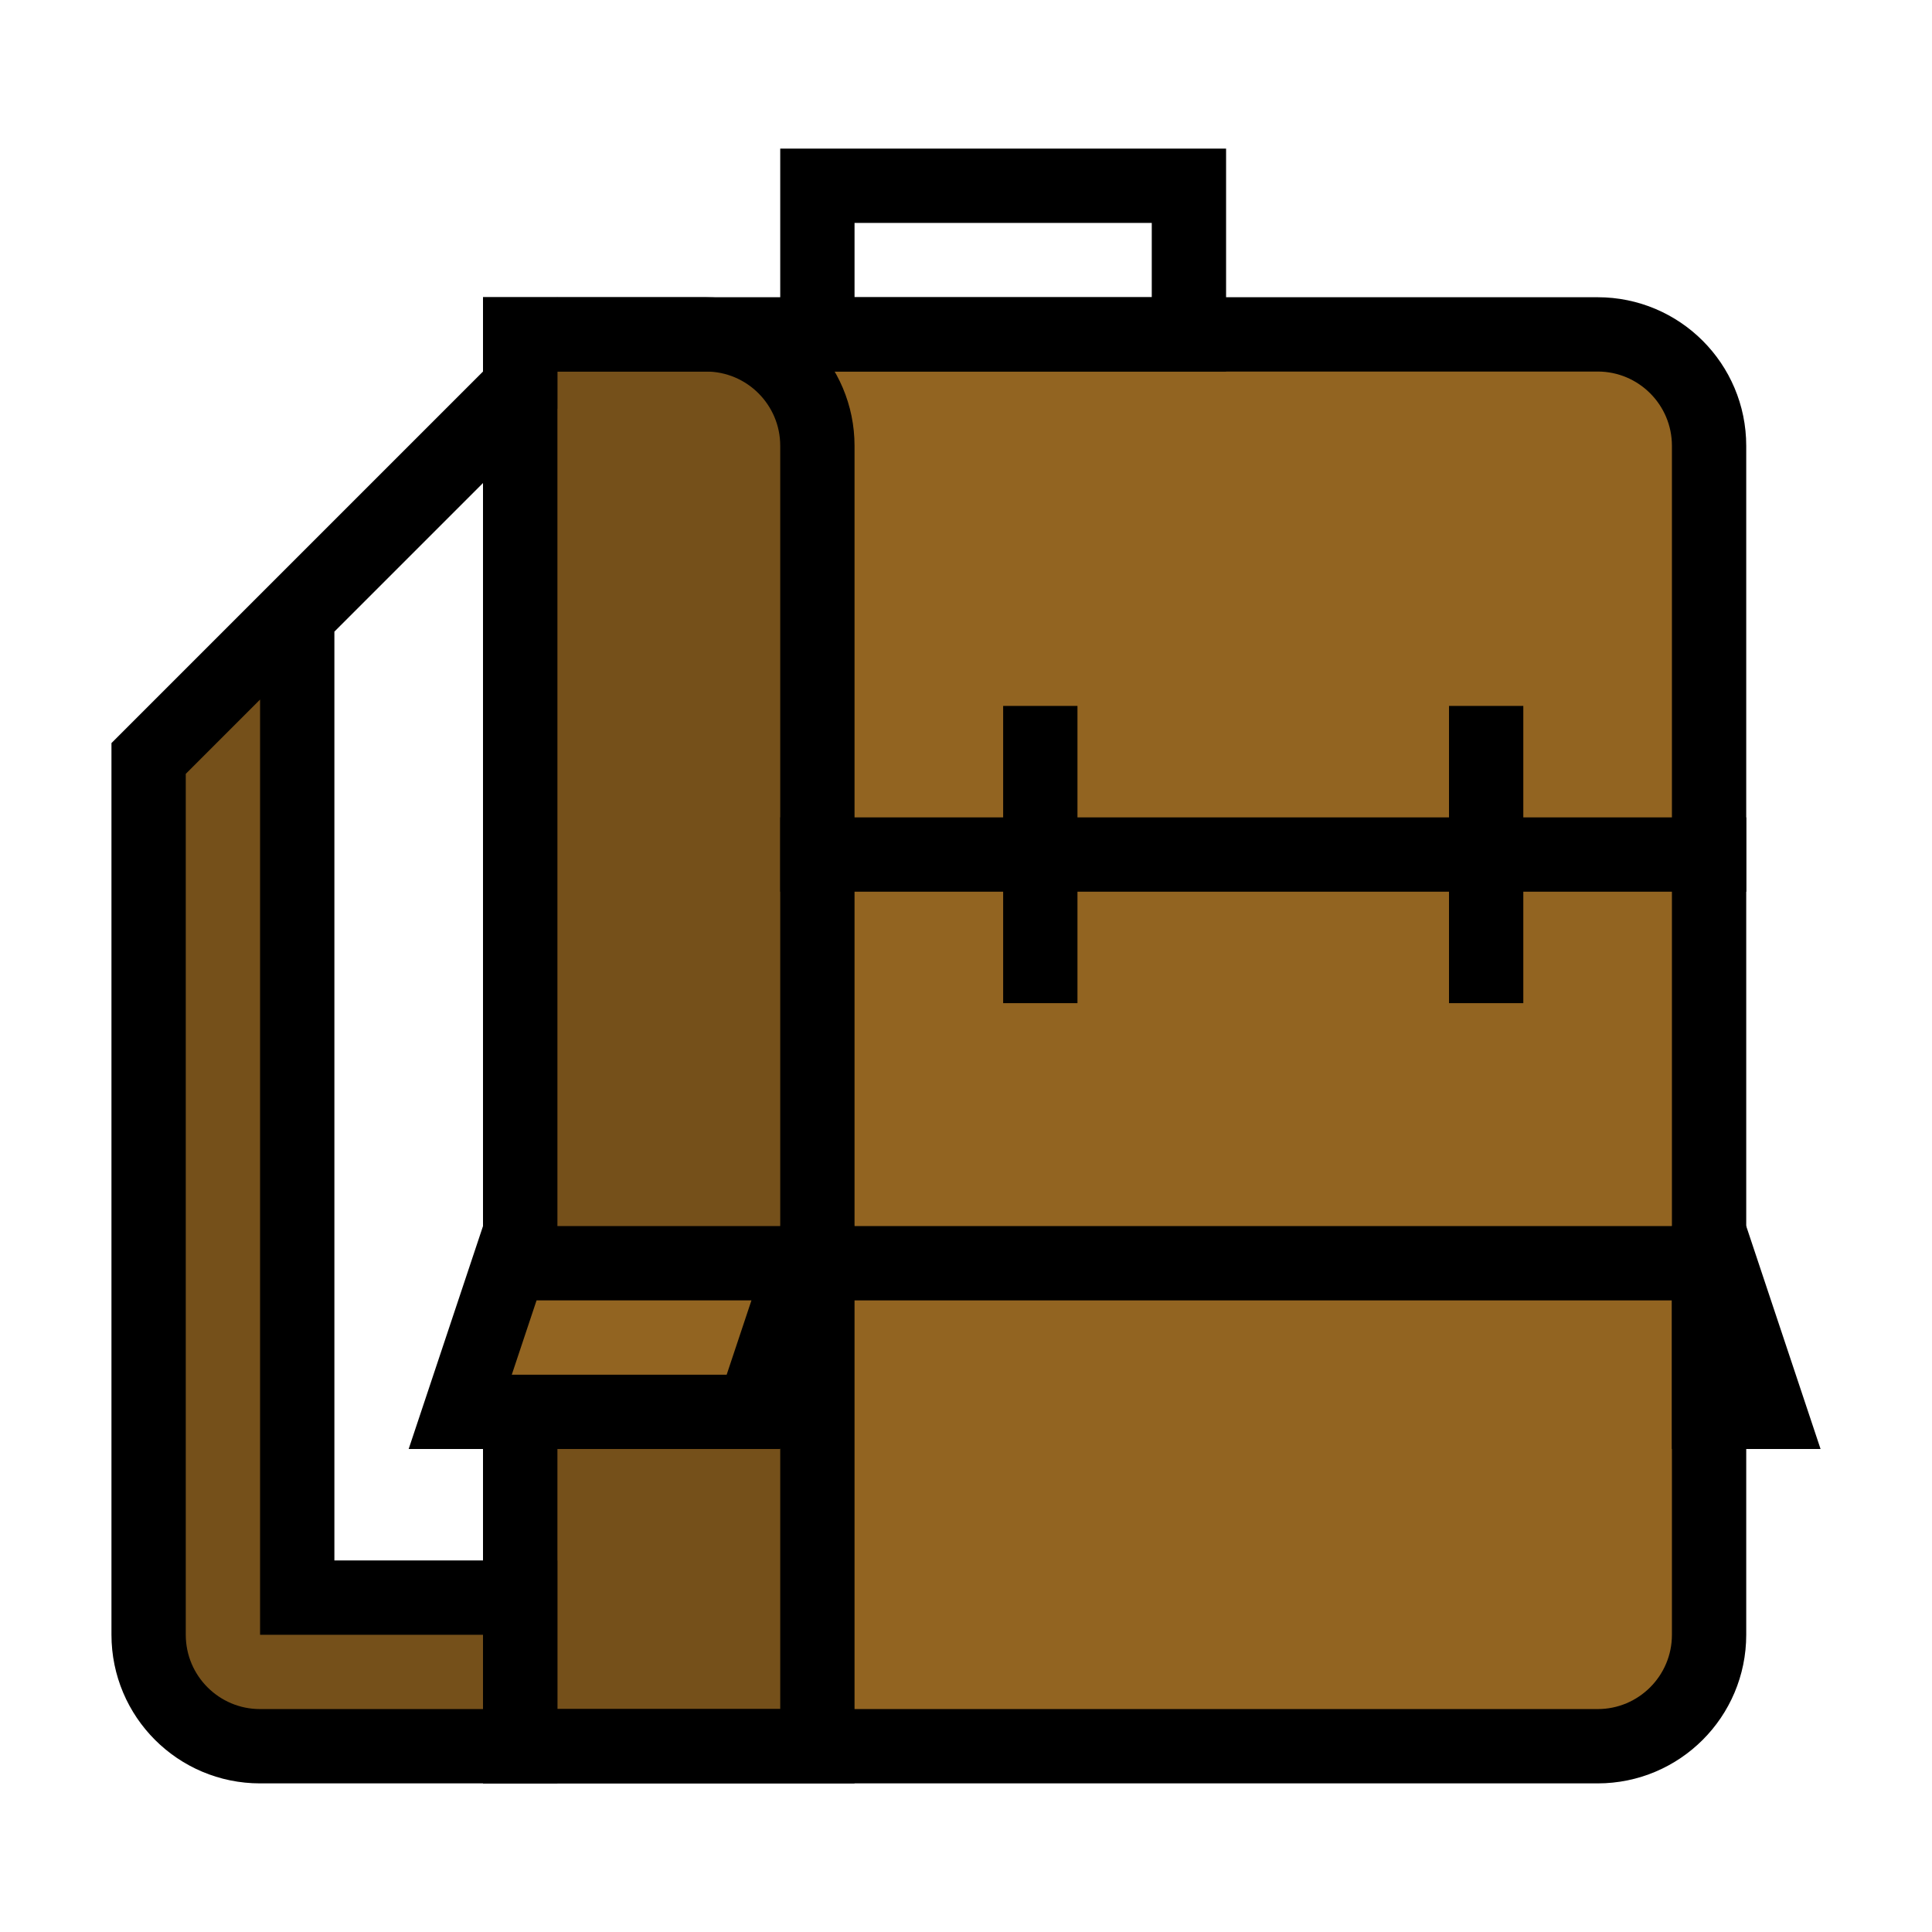 <svg width="52" height="52" viewBox="0 0 52 52" fill="none" xmlns="http://www.w3.org/2000/svg">
<path d="M14 9H43C44.657 9 46 10.343 46 12V44C46 45.657 44.657 47 43 47H14V9Z" fill="#926421" stroke="black" stroke-width="2"/>
<path d="M21 23H47" stroke="black" stroke-width="2"/>
<path d="M21 34H47" stroke="black" stroke-width="2"/>
<path d="M22 5H32V9H22V5Z" stroke="black" stroke-width="2"/>
<path d="M14 9H19C20.657 9 22 10.343 22 12V47H14V9Z" fill="black" fill-opacity="0.2" stroke="black" stroke-width="2"/>
<path d="M9 43H14V47H7C5.343 47 4 45.657 4 44V20.414L14 10.414V10.586L8.293 16.293L8 16.586V17V42V43H9Z" fill="#926421"/>
<path d="M9 43H14V47H7C5.343 47 4 45.657 4 44V20.414L14 10.414V10.586L8.293 16.293L8 16.586V17V42V43H9Z" fill="black" fill-opacity="0.2"/>
<path d="M9 43H14V47H7C5.343 47 4 45.657 4 44V20.414L14 10.414V10.586L8.293 16.293L8 16.586V17V42V43H9Z" stroke="black" stroke-width="2"/>
<rect x="27.5" y="19.5" width="1" height="7" fill="#D9D9D9" stroke="black"/>
<rect x="39.5" y="19.5" width="1" height="7" fill="#D9D9D9" stroke="black"/>
<path d="M12.387 38L13.721 34H21.613L20.279 38H12.387Z" fill="#926421" stroke="black" stroke-width="2"/>
<path d="M47.613 38L46.279 34H46V38H47.613Z" fill="#926421" stroke="black" stroke-width="2"/>
</svg>
